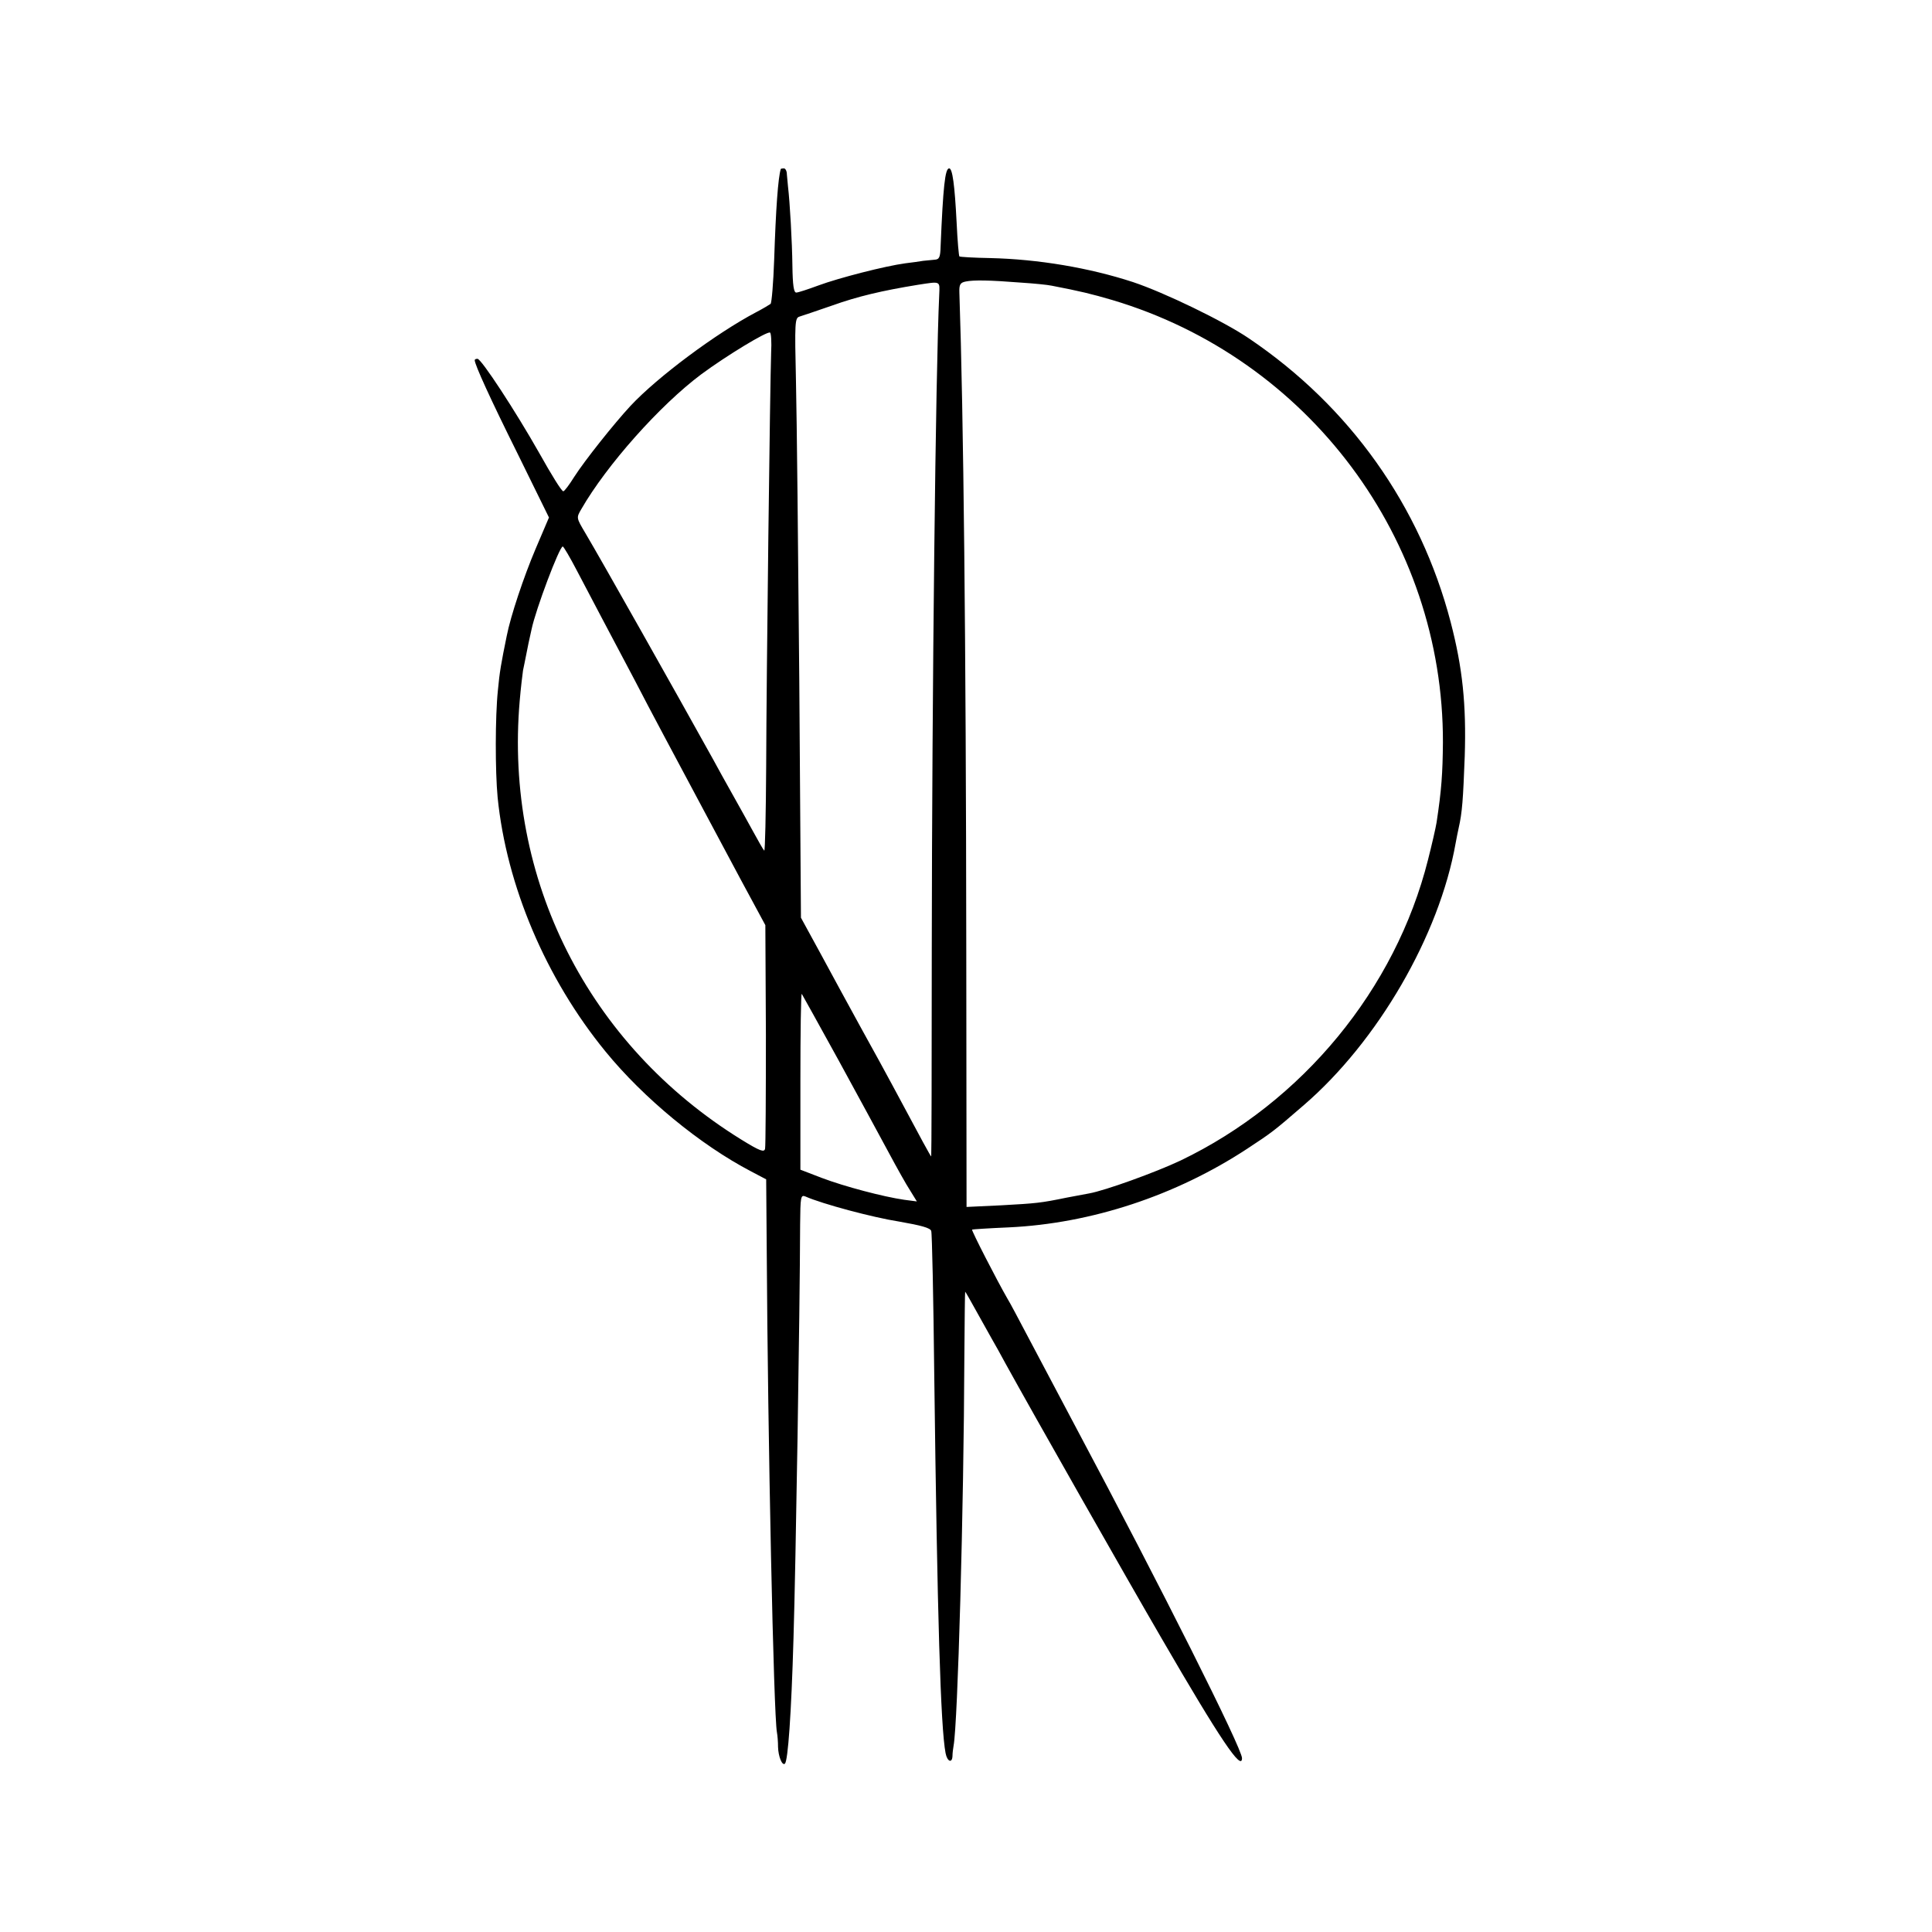 <?xml version="1.0" standalone="no"?>
<!DOCTYPE svg PUBLIC "-//W3C//DTD SVG 20010904//EN"
 "http://www.w3.org/TR/2001/REC-SVG-20010904/DTD/svg10.dtd">
<svg version="1.0" xmlns="http://www.w3.org/2000/svg"
 width="700pt" height="700pt" viewBox="0 0 700 700"
 preserveAspectRatio="xMidYMid meet">
<g transform="translate(0,700) scale(0.1,-0.1)"
fill="#000000" stroke="none">
<path d="M2829 6388 c-10 -32 -18 -146 -24 -328 -3 -85 -9 -157 -13 -161 -4
-3 -27 -17 -52 -30 -146 -77 -358 -235 -456 -340 -61 -66 -165 -197 -203 -256
-18 -29 -36 -53 -40 -53 -6 0 -41 56 -88 140 -85 150 -209 340 -223 340 -6 0
-10 -2 -10 -5 0 -16 57 -141 156 -340 l113 -230 -49 -115 c-42 -99 -90 -242
-104 -314 -20 -98 -26 -131 -32 -197 -10 -95 -10 -293 -1 -388 32 -320 175
-657 391 -921 137 -168 343 -338 527 -434 l55 -29 2 -256 c4 -689 25 -1686 37
-1748 2 -10 4 -34 4 -53 1 -34 15 -69 25 -60 11 12 23 177 31 455 8 259 23
1175 24 1499 1 99 2 108 19 101 61 -27 244 -76 340 -91 80 -14 113 -23 116
-34 3 -8 8 -244 11 -525 11 -871 23 -1274 41 -1367 6 -31 24 -38 25 -10 0 9 2
26 4 37 15 79 37 858 39 1407 1 131 2 238 3 238 1 0 18 -30 39 -68 21 -37 46
-83 57 -102 11 -19 34 -60 50 -90 98 -178 441 -782 565 -995 214 -369 292
-484 292 -435 0 35 -292 617 -600 1195 -39 74 -93 176 -180 340 -29 55 -60
114 -70 130 -38 66 -131 247 -128 250 2 1 62 5 133 8 299 14 605 115 864 285
91 60 94 62 205 158 268 231 491 615 550 949 3 17 8 41 11 55 13 57 16 103 22
260 6 188 -8 321 -51 486 -110 421 -365 781 -731 1028 -91 62 -306 166 -420
204 -159 52 -344 83 -518 87 -59 1 -109 4 -111 6 -2 2 -7 57 -10 123 -7 136
-15 196 -27 196 -15 0 -22 -68 -31 -282 -1 -41 -5 -48 -22 -49 -12 -1 -30 -3
-41 -4 -11 -2 -40 -6 -65 -9 -74 -10 -241 -53 -314 -80 -38 -14 -74 -26 -81
-26 -9 0 -13 26 -14 98 -1 85 -9 228 -16 287 -1 11 -3 30 -4 43 0 12 -5 22
-11 22 -5 0 -10 -1 -11 -2z m871 -412 c47 -3 96 -8 110 -11 104 -20 145 -30
220 -52 712 -212 1200 -867 1198 -1603 -1 -112 -5 -172 -23 -290 -3 -19 -17
-80 -31 -135 -118 -469 -455 -878 -897 -1090 -91 -43 -274 -109 -331 -119 -16
-3 -52 -10 -80 -15 -97 -20 -112 -21 -237 -28 l-127 -6 -1 934 c-1 1107 -10
1942 -25 2379 -1 29 3 36 23 40 29 6 87 5 201 -4z m-297 -44 c-13 -274 -26
-1428 -27 -2369 0 -414 -1 -753 -2 -753 -2 0 -31 53 -139 255 -21 39 -72 133
-115 210 -42 77 -109 199 -147 270 l-71 130 -6 855 c-4 470 -9 959 -12 1086
-5 218 -4 232 13 237 10 3 63 21 118 40 92 33 181 54 310 75 85 13 80 15 78
-36z m-609 -209 c-4 -113 -17 -1167 -18 -1500 -1 -172 -4 -309 -7 -305 -4 4
-21 34 -39 67 -18 33 -52 94 -75 135 -23 41 -56 100 -72 130 -131 236 -403
719 -463 820 -32 54 -32 54 -14 85 92 160 285 377 435 489 92 68 239 157 249
151 4 -2 6 -35 4 -72z m-704 -790 c25 -48 66 -126 91 -173 25 -47 78 -148 119
-225 64 -124 130 -246 260 -490 20 -38 77 -144 125 -234 l88 -163 2 -397 c0
-218 -1 -404 -3 -413 -3 -14 -18 -9 -86 33 -555 343 -859 944 -803 1590 4 47
10 96 12 110 3 13 7 35 10 49 3 14 7 36 10 50 3 14 8 36 11 50 15 72 101 300
113 300 3 0 26 -39 51 -87z m948 -1774 c71 -130 153 -281 182 -335 29 -54 64
-117 78 -138 l24 -39 -46 6 c-76 11 -216 48 -298 79 l-78 30 0 321 c0 176 2
318 5 316 2 -3 62 -111 133 -240z"/>
</g>
</svg>
